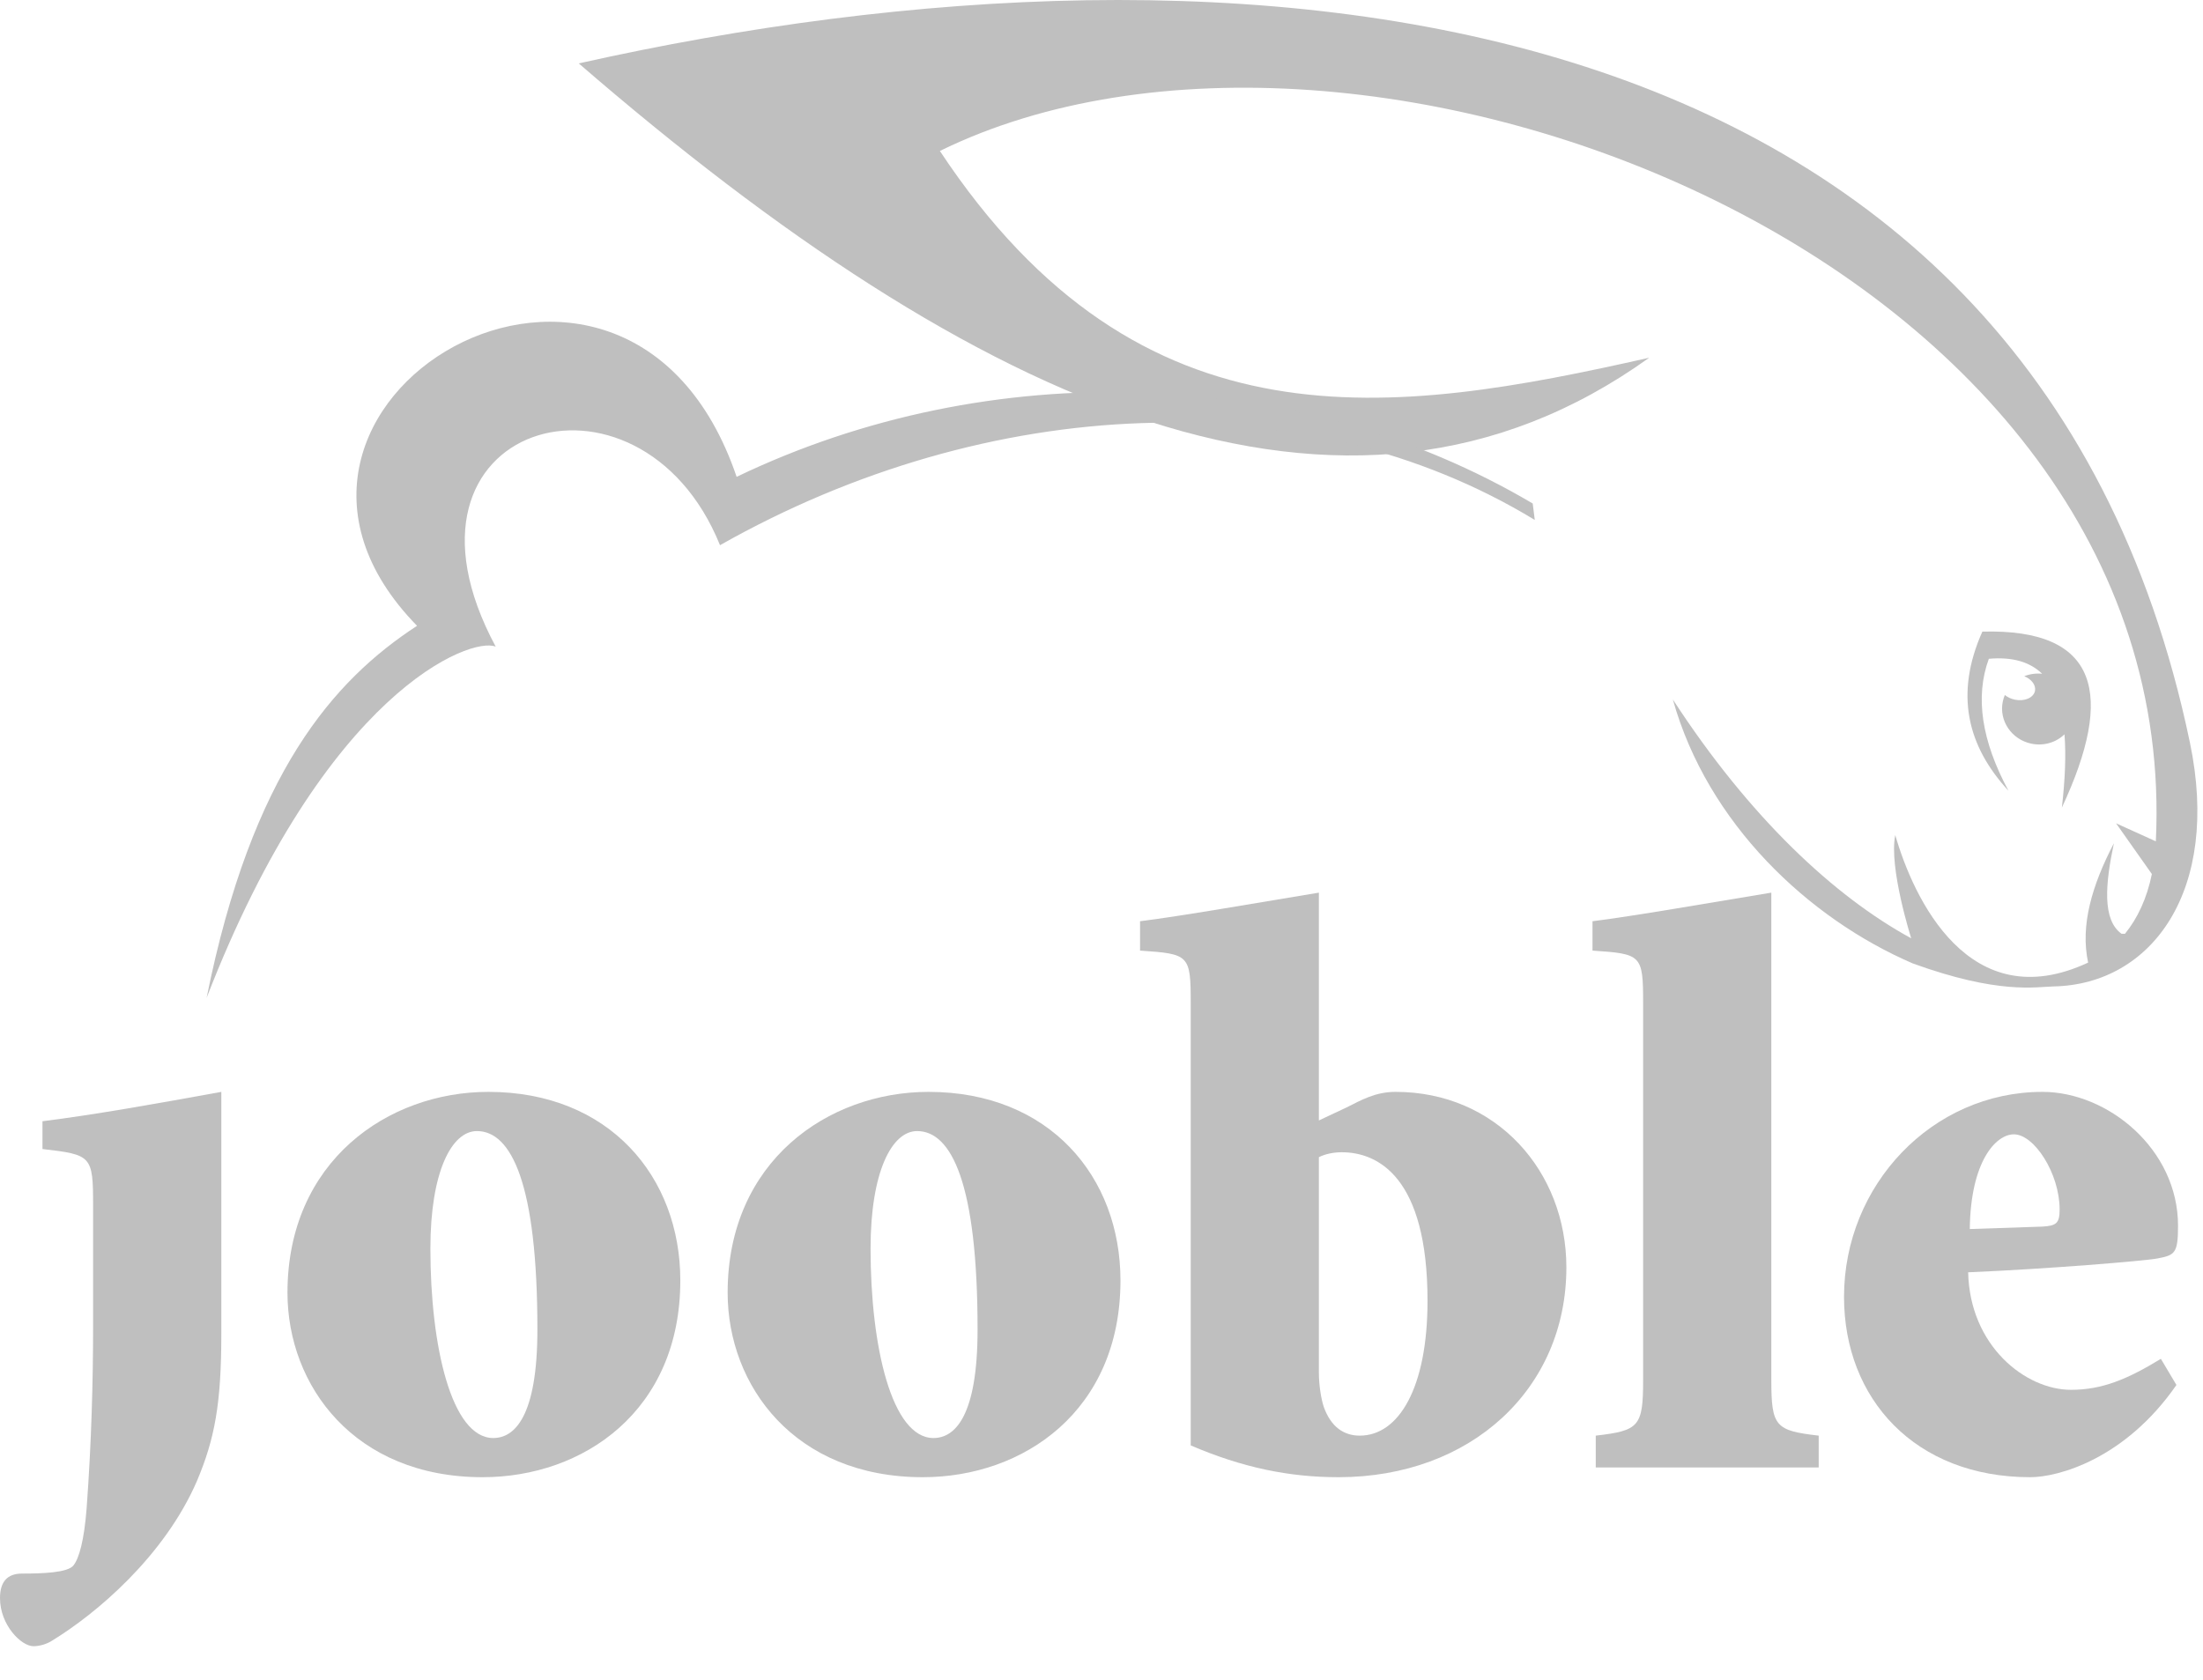 <svg width="118" height="90" viewBox="0 0 118 90" fill="none" xmlns="http://www.w3.org/2000/svg">
<g clip-path="url(#clip0)">
<path fill-rule="evenodd" clip-rule="evenodd" d="M117.299 39.785C108.793 -0.953 66.31 -4.52 31 3.397C52.311 21.832 72.054 30.856 88.335 19.167C74.651 22.25 61.114 24.366 50.343 8.088C72.834 -2.949 116.982 13.913 115.474 45.077L113.344 44.111L115.261 46.829C114.995 48.13 114.499 49.198 113.82 50.031C113.76 50.029 113.699 50.028 113.634 50.028C112.599 49.278 112.764 47.373 113.228 45.178C112.061 47.417 111.416 49.574 111.847 51.573C105.464 54.557 102.485 48.108 101.517 44.744C101.16 46.468 102.371 50.272 102.371 50.272C98.264 48.034 93.728 43.818 89.603 37.476C91.463 44.124 96.867 49.209 102.451 51.617C107.06 53.29 109.037 52.871 110.012 52.85C115.261 52.737 118.956 47.718 117.299 39.785ZM106.181 33.841C104.685 37.196 105.38 39.978 107.579 42.364C106.133 39.681 105.784 37.327 106.529 35.296C107.8 35.184 108.733 35.468 109.384 36.099C109.05 36.064 108.72 36.112 108.425 36.23C108.821 36.389 109.063 36.713 109 37.021C108.92 37.386 108.439 37.595 107.92 37.486C107.711 37.441 107.526 37.352 107.386 37.236C107.34 37.346 107.304 37.46 107.277 37.582C107.06 38.606 107.741 39.62 108.802 39.843C109.472 39.984 110.134 39.777 110.58 39.343C110.67 40.451 110.612 41.764 110.442 43.265C113.278 37.199 112.425 33.668 106.181 33.841Z" fill="#BFBFBF"/>
<path fill-rule="evenodd" clip-rule="evenodd" d="M82.097 26.977C69.529 19.54 53.026 19.03 39.456 25.548C33.545 8.149 10.726 21.652 22.338 33.529C17.878 36.445 13.499 41.375 11.067 53.462C17.446 36.989 25.258 34.083 26.553 34.648C20.105 22.657 34.245 18.531 38.566 29.21C52.931 21.082 69.861 20.348 82.208 27.857L82.097 26.977Z" fill="#BFBFBF"/>
<path d="M2.275 61.562C4.899 61.867 4.987 61.912 4.987 64.58V71.008C4.987 73.984 4.899 77.31 4.637 80.851C4.505 82.516 4.243 83.477 3.937 83.87C3.631 84.264 2.275 84.308 1.181 84.308C0.394 84.308 0 84.745 0 85.622C0 87.064 1.137 88.2 1.794 88.2C2.143 88.2 2.538 88.07 2.799 87.896C5.162 86.452 8.793 83.388 10.542 79.365C11.504 77.091 11.855 75.208 11.855 71.45V58.5C8.487 59.112 5.075 59.725 2.275 60.073V61.562Z" fill="#BFBFBF"/>
<path d="M26.422 77.046C24.19 77.046 23.053 72.147 23.053 66.899C23.053 62.786 24.19 60.6 25.546 60.6C27.385 60.6 28.785 63.4 28.785 71.229C28.785 75.909 27.558 77.046 26.422 77.046ZM26.159 58.5C20.779 58.5 15.398 62.218 15.398 69.259C15.398 74.245 18.987 79.145 25.852 79.145C31.234 79.145 36.44 75.603 36.44 68.604C36.44 63.049 32.633 58.5 26.159 58.5Z" fill="#BFBFBF"/>
<path d="M50 77.046C47.767 77.046 46.63 72.147 46.63 66.899C46.63 62.786 47.767 60.6 49.124 60.6C50.962 60.6 52.362 63.4 52.362 71.229C52.362 75.909 51.136 77.046 50 77.046ZM49.736 58.5C44.355 58.5 38.975 62.218 38.975 69.259C38.975 74.245 42.563 79.145 49.431 79.145C54.811 79.145 60.016 75.603 60.016 68.604C60.016 63.049 56.21 58.5 49.736 58.5Z" fill="#BFBFBF"/>
<path d="M72.832 76.918C72.002 76.918 71.301 76.477 70.907 75.383C70.775 74.991 70.644 74.245 70.644 73.547V61.997C70.996 61.824 71.432 61.735 71.87 61.735C73.794 61.735 76.463 63.049 76.463 69.697C76.463 74.336 74.932 76.918 72.832 76.918ZM74.756 58.5C73.663 58.5 72.919 58.939 72.132 59.331L70.644 60.031V47.826C66.927 48.438 63.472 49.05 61.065 49.358V50.931C63.691 51.108 63.779 51.15 63.779 53.732V77.442C66.534 78.623 69.027 79.145 71.693 79.145C78.782 79.145 83.9 74.422 83.9 67.904C83.9 62.744 80.138 58.5 74.756 58.5Z" fill="#BFBFBF"/>
<path d="M94.878 73.943V47.826C91.16 48.438 87.705 49.05 85.3 49.358V50.931C87.923 51.108 88.011 51.15 88.011 53.732V73.943C88.011 76.436 87.792 76.65 85.474 76.918V78.623H97.416V76.918C95.098 76.65 94.878 76.436 94.878 73.943Z" fill="#BFBFBF"/>
<path d="M107.87 60.775C108.962 60.775 110.32 62.874 110.32 64.8C110.32 65.54 110.145 65.674 109.401 65.718L105.508 65.849C105.552 62.218 106.907 60.775 107.87 60.775ZM110.932 74.463C108.484 74.463 105.508 72.104 105.421 68.167C109.62 67.991 114.913 67.554 115.568 67.424C116.487 67.246 116.663 67.16 116.663 65.674C116.663 61.562 112.9 58.5 109.401 58.5C103.496 58.5 98.772 63.488 98.772 69.481C98.772 74.948 102.578 79.145 108.746 79.145C110.232 79.145 113.82 78.185 116.577 74.204L115.744 72.803C113.952 73.896 112.596 74.463 110.932 74.463Z" fill="#BFBFBF"/>
</g>
<defs>
<clipPath id="clip0">
<rect width="117.764" height="90" fill="white"/>
</clipPath>
</defs>
</svg>

